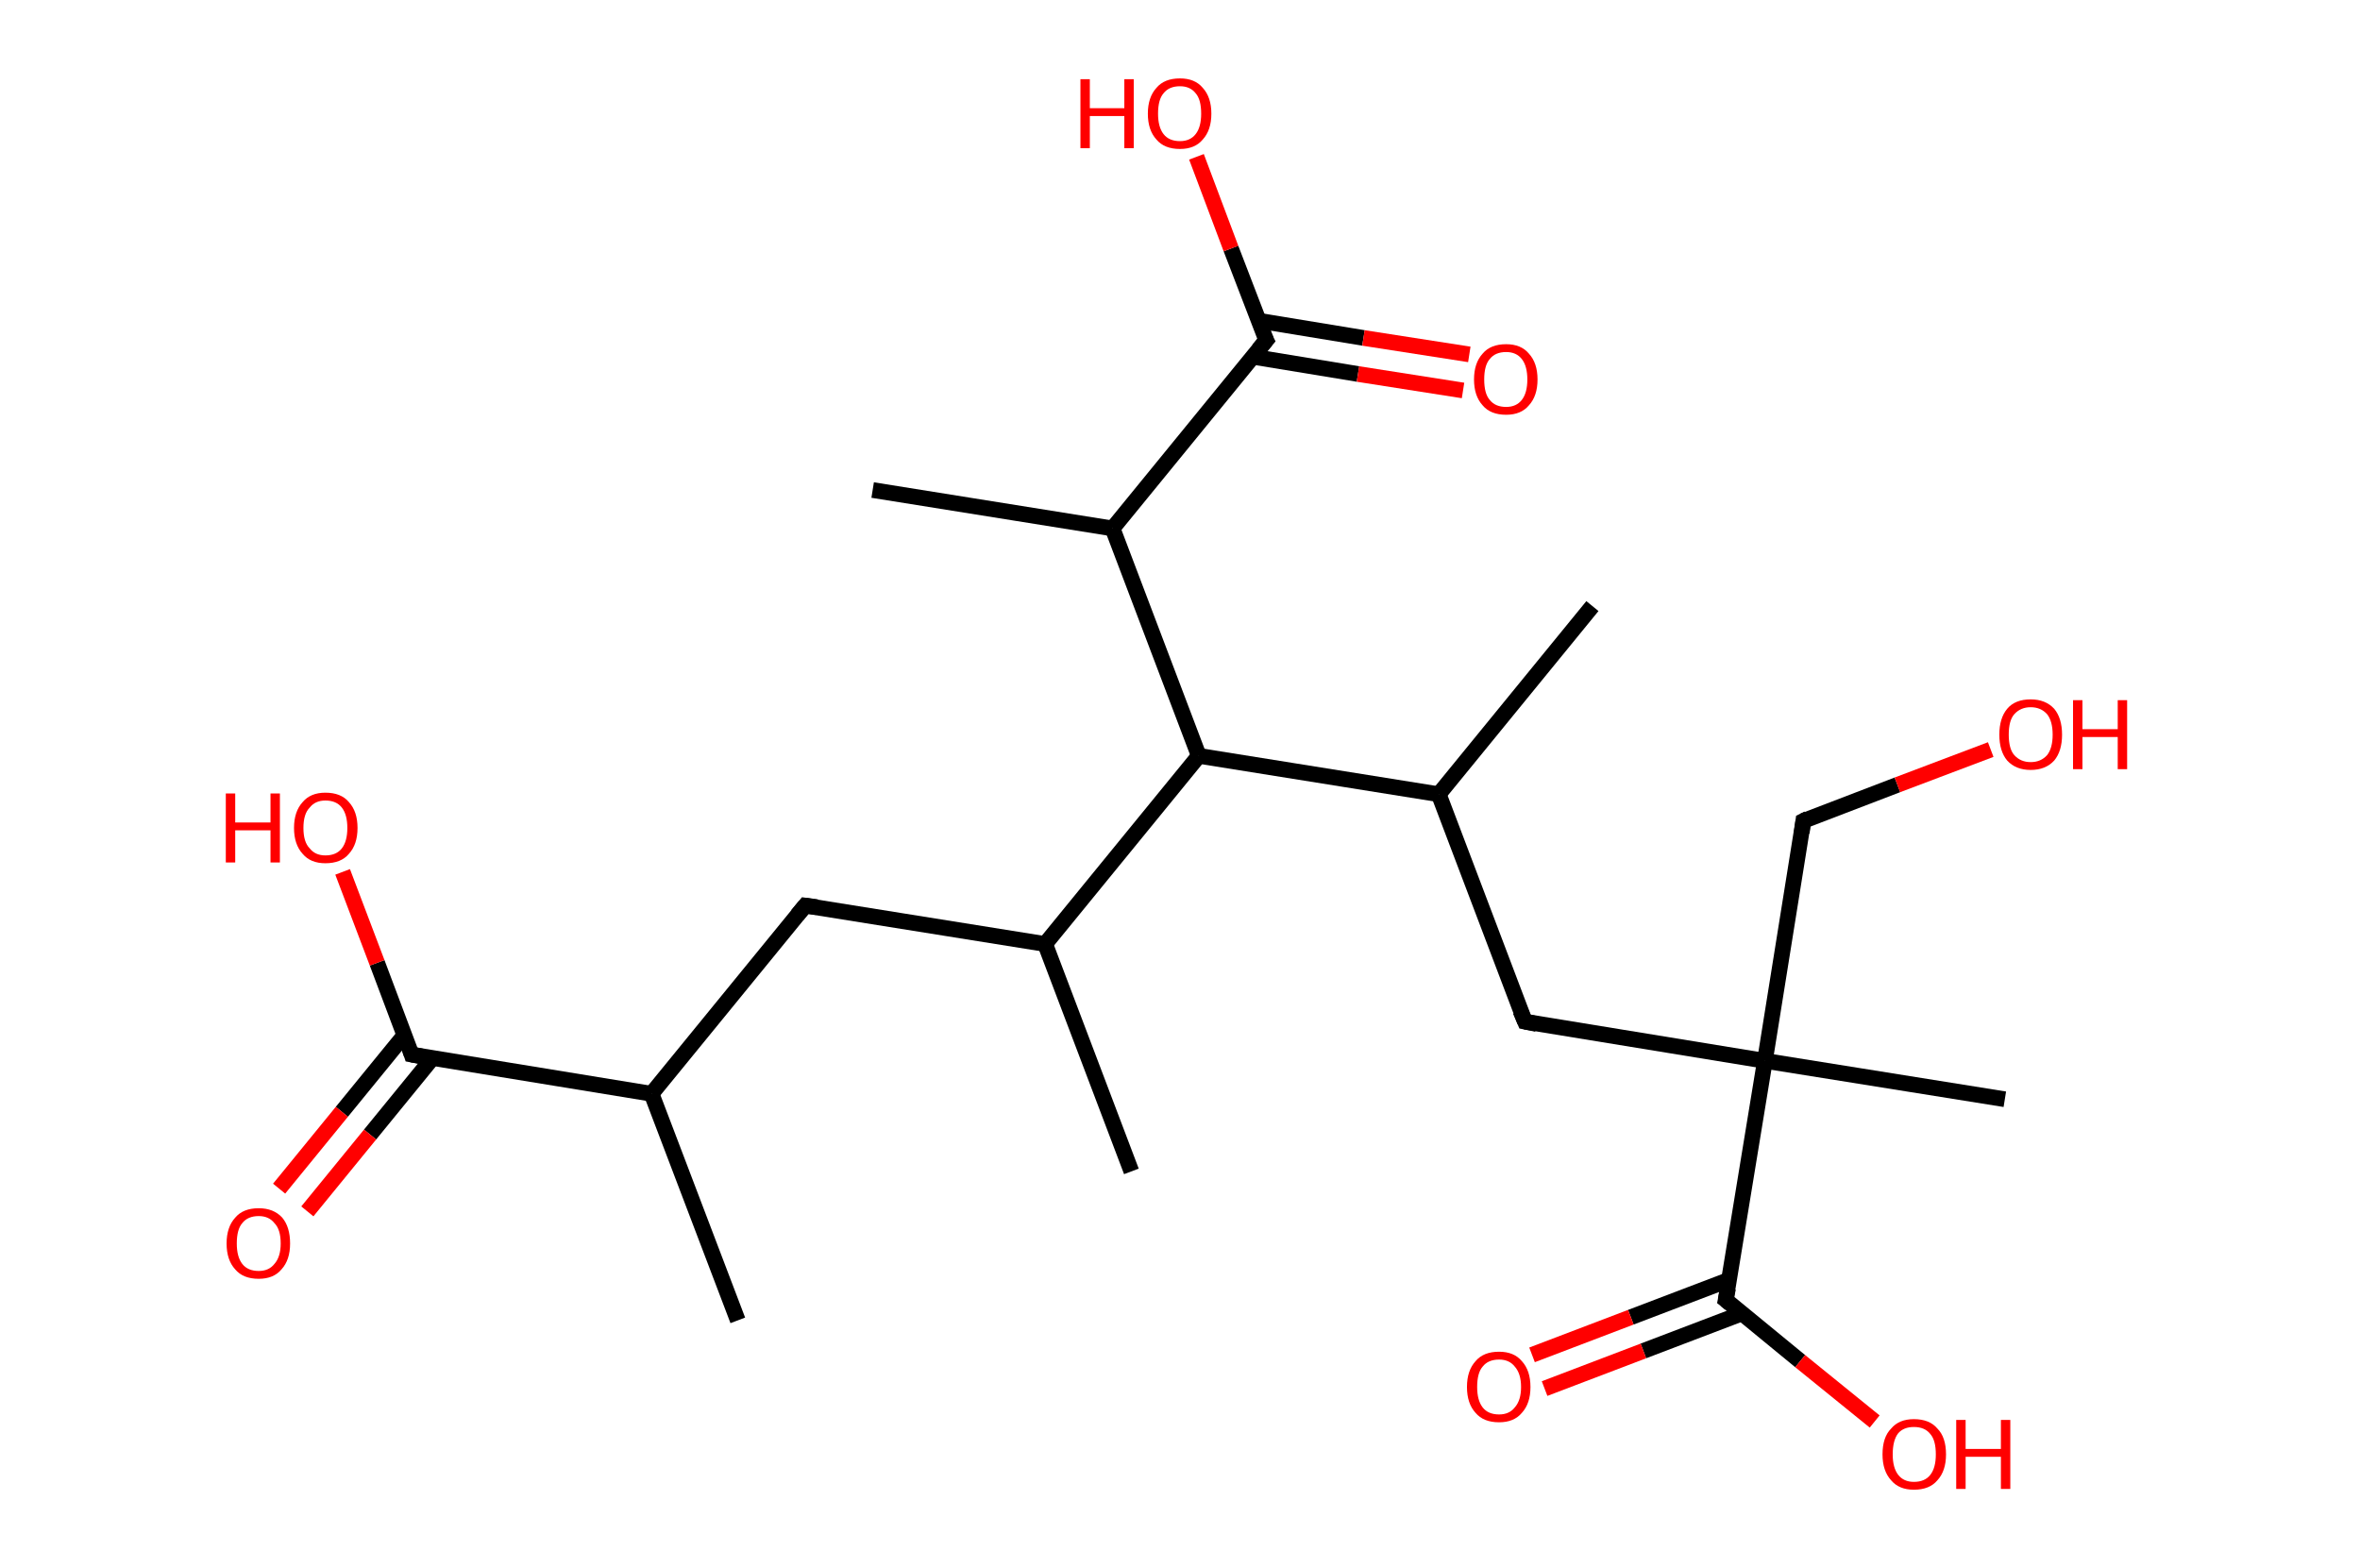 <?xml version='1.0' encoding='ASCII' standalone='yes'?>
<svg xmlns="http://www.w3.org/2000/svg" xmlns:rdkit="http://www.rdkit.org/xml" xmlns:xlink="http://www.w3.org/1999/xlink" version="1.1" baseProfile="full" xml:space="preserve" width="301px" height="200px" viewBox="0 0 301 200">
<!-- END OF HEADER -->
<rect style="opacity:1.0;fill:#FFFFFF;stroke:none" width="301.0" height="200.0" x="0.0" y="0.0"> </rect>
<path class="bond-0 atom-0 atom-1" d="M 94.1,168.4 L 83.1,139.5" style="fill:none;fill-rule:evenodd;stroke:#000000;stroke-width:2.0px;stroke-linecap:butt;stroke-linejoin:miter;stroke-opacity:1"/>
<path class="bond-1 atom-1 atom-2" d="M 83.1,139.5 L 102.7,115.5" style="fill:none;fill-rule:evenodd;stroke:#000000;stroke-width:2.0px;stroke-linecap:butt;stroke-linejoin:miter;stroke-opacity:1"/>
<path class="bond-2 atom-2 atom-3" d="M 102.7,115.5 L 133.3,120.4" style="fill:none;fill-rule:evenodd;stroke:#000000;stroke-width:2.0px;stroke-linecap:butt;stroke-linejoin:miter;stroke-opacity:1"/>
<path class="bond-3 atom-3 atom-4" d="M 133.3,120.4 L 144.3,149.4" style="fill:none;fill-rule:evenodd;stroke:#000000;stroke-width:2.0px;stroke-linecap:butt;stroke-linejoin:miter;stroke-opacity:1"/>
<path class="bond-4 atom-3 atom-5" d="M 133.3,120.4 L 152.9,96.4" style="fill:none;fill-rule:evenodd;stroke:#000000;stroke-width:2.0px;stroke-linecap:butt;stroke-linejoin:miter;stroke-opacity:1"/>
<path class="bond-5 atom-5 atom-6" d="M 152.9,96.4 L 183.5,101.3" style="fill:none;fill-rule:evenodd;stroke:#000000;stroke-width:2.0px;stroke-linecap:butt;stroke-linejoin:miter;stroke-opacity:1"/>
<path class="bond-6 atom-6 atom-7" d="M 183.5,101.3 L 203.1,77.3" style="fill:none;fill-rule:evenodd;stroke:#000000;stroke-width:2.0px;stroke-linecap:butt;stroke-linejoin:miter;stroke-opacity:1"/>
<path class="bond-7 atom-6 atom-8" d="M 183.5,101.3 L 194.5,130.3" style="fill:none;fill-rule:evenodd;stroke:#000000;stroke-width:2.0px;stroke-linecap:butt;stroke-linejoin:miter;stroke-opacity:1"/>
<path class="bond-8 atom-8 atom-9" d="M 194.5,130.3 L 225.1,135.3" style="fill:none;fill-rule:evenodd;stroke:#000000;stroke-width:2.0px;stroke-linecap:butt;stroke-linejoin:miter;stroke-opacity:1"/>
<path class="bond-9 atom-9 atom-10" d="M 225.1,135.3 L 255.7,140.2" style="fill:none;fill-rule:evenodd;stroke:#000000;stroke-width:2.0px;stroke-linecap:butt;stroke-linejoin:miter;stroke-opacity:1"/>
<path class="bond-10 atom-9 atom-11" d="M 225.1,135.3 L 230.0,104.7" style="fill:none;fill-rule:evenodd;stroke:#000000;stroke-width:2.0px;stroke-linecap:butt;stroke-linejoin:miter;stroke-opacity:1"/>
<path class="bond-11 atom-11 atom-12" d="M 230.0,104.7 L 242.0,100.1" style="fill:none;fill-rule:evenodd;stroke:#000000;stroke-width:2.0px;stroke-linecap:butt;stroke-linejoin:miter;stroke-opacity:1"/>
<path class="bond-11 atom-11 atom-12" d="M 242.0,100.1 L 253.9,95.6" style="fill:none;fill-rule:evenodd;stroke:#FF0000;stroke-width:2.0px;stroke-linecap:butt;stroke-linejoin:miter;stroke-opacity:1"/>
<path class="bond-12 atom-9 atom-13" d="M 225.1,135.3 L 220.1,165.8" style="fill:none;fill-rule:evenodd;stroke:#000000;stroke-width:2.0px;stroke-linecap:butt;stroke-linejoin:miter;stroke-opacity:1"/>
<path class="bond-13 atom-13 atom-14" d="M 220.6,163.2 L 208.0,168.0" style="fill:none;fill-rule:evenodd;stroke:#000000;stroke-width:2.0px;stroke-linecap:butt;stroke-linejoin:miter;stroke-opacity:1"/>
<path class="bond-13 atom-13 atom-14" d="M 208.0,168.0 L 195.4,172.8" style="fill:none;fill-rule:evenodd;stroke:#FF0000;stroke-width:2.0px;stroke-linecap:butt;stroke-linejoin:miter;stroke-opacity:1"/>
<path class="bond-13 atom-13 atom-14" d="M 222.2,167.5 L 209.6,172.3" style="fill:none;fill-rule:evenodd;stroke:#000000;stroke-width:2.0px;stroke-linecap:butt;stroke-linejoin:miter;stroke-opacity:1"/>
<path class="bond-13 atom-13 atom-14" d="M 209.6,172.3 L 197.0,177.1" style="fill:none;fill-rule:evenodd;stroke:#FF0000;stroke-width:2.0px;stroke-linecap:butt;stroke-linejoin:miter;stroke-opacity:1"/>
<path class="bond-14 atom-13 atom-15" d="M 220.1,165.8 L 229.6,173.6" style="fill:none;fill-rule:evenodd;stroke:#000000;stroke-width:2.0px;stroke-linecap:butt;stroke-linejoin:miter;stroke-opacity:1"/>
<path class="bond-14 atom-13 atom-15" d="M 229.6,173.6 L 239.1,181.3" style="fill:none;fill-rule:evenodd;stroke:#FF0000;stroke-width:2.0px;stroke-linecap:butt;stroke-linejoin:miter;stroke-opacity:1"/>
<path class="bond-15 atom-5 atom-16" d="M 152.9,96.4 L 141.9,67.4" style="fill:none;fill-rule:evenodd;stroke:#000000;stroke-width:2.0px;stroke-linecap:butt;stroke-linejoin:miter;stroke-opacity:1"/>
<path class="bond-16 atom-16 atom-17" d="M 141.9,67.4 L 111.3,62.5" style="fill:none;fill-rule:evenodd;stroke:#000000;stroke-width:2.0px;stroke-linecap:butt;stroke-linejoin:miter;stroke-opacity:1"/>
<path class="bond-17 atom-16 atom-18" d="M 141.9,67.4 L 161.5,43.4" style="fill:none;fill-rule:evenodd;stroke:#000000;stroke-width:2.0px;stroke-linecap:butt;stroke-linejoin:miter;stroke-opacity:1"/>
<path class="bond-18 atom-18 atom-19" d="M 159.8,45.5 L 173.2,47.7" style="fill:none;fill-rule:evenodd;stroke:#000000;stroke-width:2.0px;stroke-linecap:butt;stroke-linejoin:miter;stroke-opacity:1"/>
<path class="bond-18 atom-18 atom-19" d="M 173.2,47.7 L 186.6,49.8" style="fill:none;fill-rule:evenodd;stroke:#FF0000;stroke-width:2.0px;stroke-linecap:butt;stroke-linejoin:miter;stroke-opacity:1"/>
<path class="bond-18 atom-18 atom-19" d="M 160.5,40.9 L 173.9,43.1" style="fill:none;fill-rule:evenodd;stroke:#000000;stroke-width:2.0px;stroke-linecap:butt;stroke-linejoin:miter;stroke-opacity:1"/>
<path class="bond-18 atom-18 atom-19" d="M 173.9,43.1 L 187.4,45.2" style="fill:none;fill-rule:evenodd;stroke:#FF0000;stroke-width:2.0px;stroke-linecap:butt;stroke-linejoin:miter;stroke-opacity:1"/>
<path class="bond-19 atom-18 atom-20" d="M 161.5,43.4 L 157.0,31.7" style="fill:none;fill-rule:evenodd;stroke:#000000;stroke-width:2.0px;stroke-linecap:butt;stroke-linejoin:miter;stroke-opacity:1"/>
<path class="bond-19 atom-18 atom-20" d="M 157.0,31.7 L 152.6,20.0" style="fill:none;fill-rule:evenodd;stroke:#FF0000;stroke-width:2.0px;stroke-linecap:butt;stroke-linejoin:miter;stroke-opacity:1"/>
<path class="bond-20 atom-1 atom-21" d="M 83.1,139.5 L 52.5,134.5" style="fill:none;fill-rule:evenodd;stroke:#000000;stroke-width:2.0px;stroke-linecap:butt;stroke-linejoin:miter;stroke-opacity:1"/>
<path class="bond-21 atom-21 atom-22" d="M 51.6,132.0 L 43.6,141.8" style="fill:none;fill-rule:evenodd;stroke:#000000;stroke-width:2.0px;stroke-linecap:butt;stroke-linejoin:miter;stroke-opacity:1"/>
<path class="bond-21 atom-21 atom-22" d="M 43.6,141.8 L 35.6,151.6" style="fill:none;fill-rule:evenodd;stroke:#FF0000;stroke-width:2.0px;stroke-linecap:butt;stroke-linejoin:miter;stroke-opacity:1"/>
<path class="bond-21 atom-21 atom-22" d="M 55.2,134.9 L 47.2,144.7" style="fill:none;fill-rule:evenodd;stroke:#000000;stroke-width:2.0px;stroke-linecap:butt;stroke-linejoin:miter;stroke-opacity:1"/>
<path class="bond-21 atom-21 atom-22" d="M 47.2,144.7 L 39.2,154.5" style="fill:none;fill-rule:evenodd;stroke:#FF0000;stroke-width:2.0px;stroke-linecap:butt;stroke-linejoin:miter;stroke-opacity:1"/>
<path class="bond-22 atom-21 atom-23" d="M 52.5,134.5 L 48.1,122.8" style="fill:none;fill-rule:evenodd;stroke:#000000;stroke-width:2.0px;stroke-linecap:butt;stroke-linejoin:miter;stroke-opacity:1"/>
<path class="bond-22 atom-21 atom-23" d="M 48.1,122.8 L 43.7,111.2" style="fill:none;fill-rule:evenodd;stroke:#FF0000;stroke-width:2.0px;stroke-linecap:butt;stroke-linejoin:miter;stroke-opacity:1"/>
<path d="M 101.7,116.7 L 102.7,115.5 L 104.2,115.7" style="fill:none;stroke:#000000;stroke-width:2.0px;stroke-linecap:butt;stroke-linejoin:miter;stroke-opacity:1;"/>
<path d="M 193.9,128.9 L 194.5,130.3 L 196.0,130.6" style="fill:none;stroke:#000000;stroke-width:2.0px;stroke-linecap:butt;stroke-linejoin:miter;stroke-opacity:1;"/>
<path d="M 229.8,106.2 L 230.0,104.7 L 230.6,104.4" style="fill:none;stroke:#000000;stroke-width:2.0px;stroke-linecap:butt;stroke-linejoin:miter;stroke-opacity:1;"/>
<path d="M 220.4,164.3 L 220.1,165.8 L 220.6,166.2" style="fill:none;stroke:#000000;stroke-width:2.0px;stroke-linecap:butt;stroke-linejoin:miter;stroke-opacity:1;"/>
<path d="M 160.5,44.6 L 161.5,43.4 L 161.2,42.8" style="fill:none;stroke:#000000;stroke-width:2.0px;stroke-linecap:butt;stroke-linejoin:miter;stroke-opacity:1;"/>
<path d="M 54.1,134.8 L 52.5,134.5 L 52.3,133.9" style="fill:none;stroke:#000000;stroke-width:2.0px;stroke-linecap:butt;stroke-linejoin:miter;stroke-opacity:1;"/>
<path class="atom-12" d="M 255.0 93.7 Q 255.0 91.6, 256.0 90.4 Q 257.0 89.2, 259.0 89.2 Q 260.9 89.2, 262.0 90.4 Q 263.0 91.6, 263.0 93.7 Q 263.0 95.8, 262.0 97.0 Q 260.9 98.2, 259.0 98.2 Q 257.1 98.2, 256.0 97.0 Q 255.0 95.8, 255.0 93.7 M 259.0 97.2 Q 260.3 97.2, 261.1 96.3 Q 261.8 95.4, 261.8 93.7 Q 261.8 92.0, 261.1 91.1 Q 260.3 90.2, 259.0 90.2 Q 257.7 90.2, 256.9 91.1 Q 256.2 91.9, 256.2 93.7 Q 256.2 95.5, 256.9 96.3 Q 257.7 97.2, 259.0 97.2 " fill="#FF0000"/>
<path class="atom-12" d="M 264.4 89.3 L 265.6 89.3 L 265.6 93.0 L 270.1 93.0 L 270.1 89.3 L 271.3 89.3 L 271.3 98.1 L 270.1 98.1 L 270.1 94.0 L 265.6 94.0 L 265.6 98.1 L 264.4 98.1 L 264.4 89.3 " fill="#FF0000"/>
<path class="atom-14" d="M 187.1 176.9 Q 187.1 174.8, 188.2 173.6 Q 189.2 172.4, 191.2 172.4 Q 193.1 172.4, 194.1 173.6 Q 195.2 174.8, 195.2 176.9 Q 195.2 179.0, 194.1 180.2 Q 193.1 181.4, 191.2 181.4 Q 189.2 181.4, 188.2 180.2 Q 187.1 179.0, 187.1 176.9 M 191.2 180.4 Q 192.5 180.4, 193.2 179.5 Q 194.0 178.6, 194.0 176.9 Q 194.0 175.2, 193.2 174.3 Q 192.5 173.4, 191.2 173.4 Q 189.8 173.4, 189.1 174.3 Q 188.4 175.1, 188.4 176.9 Q 188.4 178.6, 189.1 179.5 Q 189.8 180.4, 191.2 180.4 " fill="#FF0000"/>
<path class="atom-15" d="M 240.1 185.5 Q 240.1 183.3, 241.2 182.2 Q 242.2 181.0, 244.1 181.0 Q 246.1 181.0, 247.1 182.2 Q 248.2 183.3, 248.2 185.5 Q 248.2 187.6, 247.1 188.8 Q 246.1 190.0, 244.1 190.0 Q 242.2 190.0, 241.2 188.8 Q 240.1 187.6, 240.1 185.5 M 244.1 189.0 Q 245.5 189.0, 246.2 188.1 Q 246.9 187.2, 246.9 185.5 Q 246.9 183.7, 246.2 182.9 Q 245.5 182.0, 244.1 182.0 Q 242.8 182.0, 242.1 182.8 Q 241.4 183.7, 241.4 185.5 Q 241.4 187.2, 242.1 188.1 Q 242.8 189.0, 244.1 189.0 " fill="#FF0000"/>
<path class="atom-15" d="M 249.5 181.1 L 250.7 181.1 L 250.7 184.8 L 255.2 184.8 L 255.2 181.1 L 256.4 181.1 L 256.4 189.9 L 255.2 189.9 L 255.2 185.8 L 250.7 185.8 L 250.7 189.9 L 249.5 189.9 L 249.5 181.1 " fill="#FF0000"/>
<path class="atom-19" d="M 188.0 48.4 Q 188.0 46.3, 189.1 45.1 Q 190.1 43.9, 192.1 43.9 Q 194.0 43.9, 195.0 45.1 Q 196.1 46.3, 196.1 48.4 Q 196.1 50.5, 195.0 51.7 Q 194.0 52.9, 192.1 52.9 Q 190.1 52.9, 189.1 51.7 Q 188.0 50.5, 188.0 48.4 M 192.1 51.9 Q 193.4 51.9, 194.1 51.0 Q 194.8 50.1, 194.8 48.4 Q 194.8 46.7, 194.1 45.8 Q 193.4 44.9, 192.1 44.9 Q 190.7 44.9, 190.0 45.8 Q 189.3 46.6, 189.3 48.4 Q 189.3 50.2, 190.0 51.0 Q 190.7 51.9, 192.1 51.9 " fill="#FF0000"/>
<path class="atom-20" d="M 137.8 10.1 L 139.0 10.1 L 139.0 13.8 L 143.4 13.8 L 143.4 10.1 L 144.6 10.1 L 144.6 18.9 L 143.4 18.9 L 143.4 14.8 L 139.0 14.8 L 139.0 18.9 L 137.8 18.9 L 137.8 10.1 " fill="#FF0000"/>
<path class="atom-20" d="M 146.4 14.5 Q 146.4 12.4, 147.5 11.2 Q 148.5 10.0, 150.5 10.0 Q 152.4 10.0, 153.4 11.2 Q 154.5 12.4, 154.5 14.5 Q 154.5 16.6, 153.4 17.8 Q 152.4 19.0, 150.5 19.0 Q 148.5 19.0, 147.5 17.8 Q 146.4 16.6, 146.4 14.5 M 150.5 18.0 Q 151.8 18.0, 152.5 17.1 Q 153.2 16.2, 153.2 14.5 Q 153.2 12.7, 152.5 11.9 Q 151.8 11.0, 150.5 11.0 Q 149.1 11.0, 148.4 11.9 Q 147.7 12.7, 147.7 14.5 Q 147.7 16.2, 148.4 17.1 Q 149.1 18.0, 150.5 18.0 " fill="#FF0000"/>
<path class="atom-22" d="M 28.9 158.6 Q 28.9 156.5, 30.0 155.3 Q 31.0 154.1, 33.0 154.1 Q 34.9 154.1, 36.0 155.3 Q 37.0 156.5, 37.0 158.6 Q 37.0 160.7, 35.9 161.9 Q 34.9 163.1, 33.0 163.1 Q 31.0 163.1, 30.0 161.9 Q 28.9 160.7, 28.9 158.6 M 33.0 162.1 Q 34.3 162.1, 35.0 161.2 Q 35.8 160.3, 35.8 158.6 Q 35.8 156.8, 35.0 156.0 Q 34.3 155.1, 33.0 155.1 Q 31.6 155.1, 30.9 156.0 Q 30.2 156.8, 30.2 158.6 Q 30.2 160.3, 30.9 161.2 Q 31.6 162.1, 33.0 162.1 " fill="#FF0000"/>
<path class="atom-23" d="M 28.8 101.2 L 30.0 101.2 L 30.0 104.9 L 34.5 104.9 L 34.5 101.2 L 35.7 101.2 L 35.7 110.0 L 34.5 110.0 L 34.5 105.9 L 30.0 105.9 L 30.0 110.0 L 28.8 110.0 L 28.8 101.2 " fill="#FF0000"/>
<path class="atom-23" d="M 37.5 105.6 Q 37.5 103.5, 38.6 102.3 Q 39.6 101.1, 41.5 101.1 Q 43.5 101.1, 44.5 102.3 Q 45.6 103.5, 45.6 105.6 Q 45.6 107.7, 44.5 108.9 Q 43.5 110.1, 41.5 110.1 Q 39.6 110.1, 38.6 108.9 Q 37.5 107.7, 37.5 105.6 M 41.5 109.1 Q 42.9 109.1, 43.6 108.2 Q 44.3 107.3, 44.3 105.6 Q 44.3 103.9, 43.6 103.0 Q 42.9 102.1, 41.5 102.1 Q 40.2 102.1, 39.5 103.0 Q 38.7 103.8, 38.7 105.6 Q 38.7 107.4, 39.5 108.2 Q 40.2 109.1, 41.5 109.1 " fill="#FF0000"/>
</svg>
